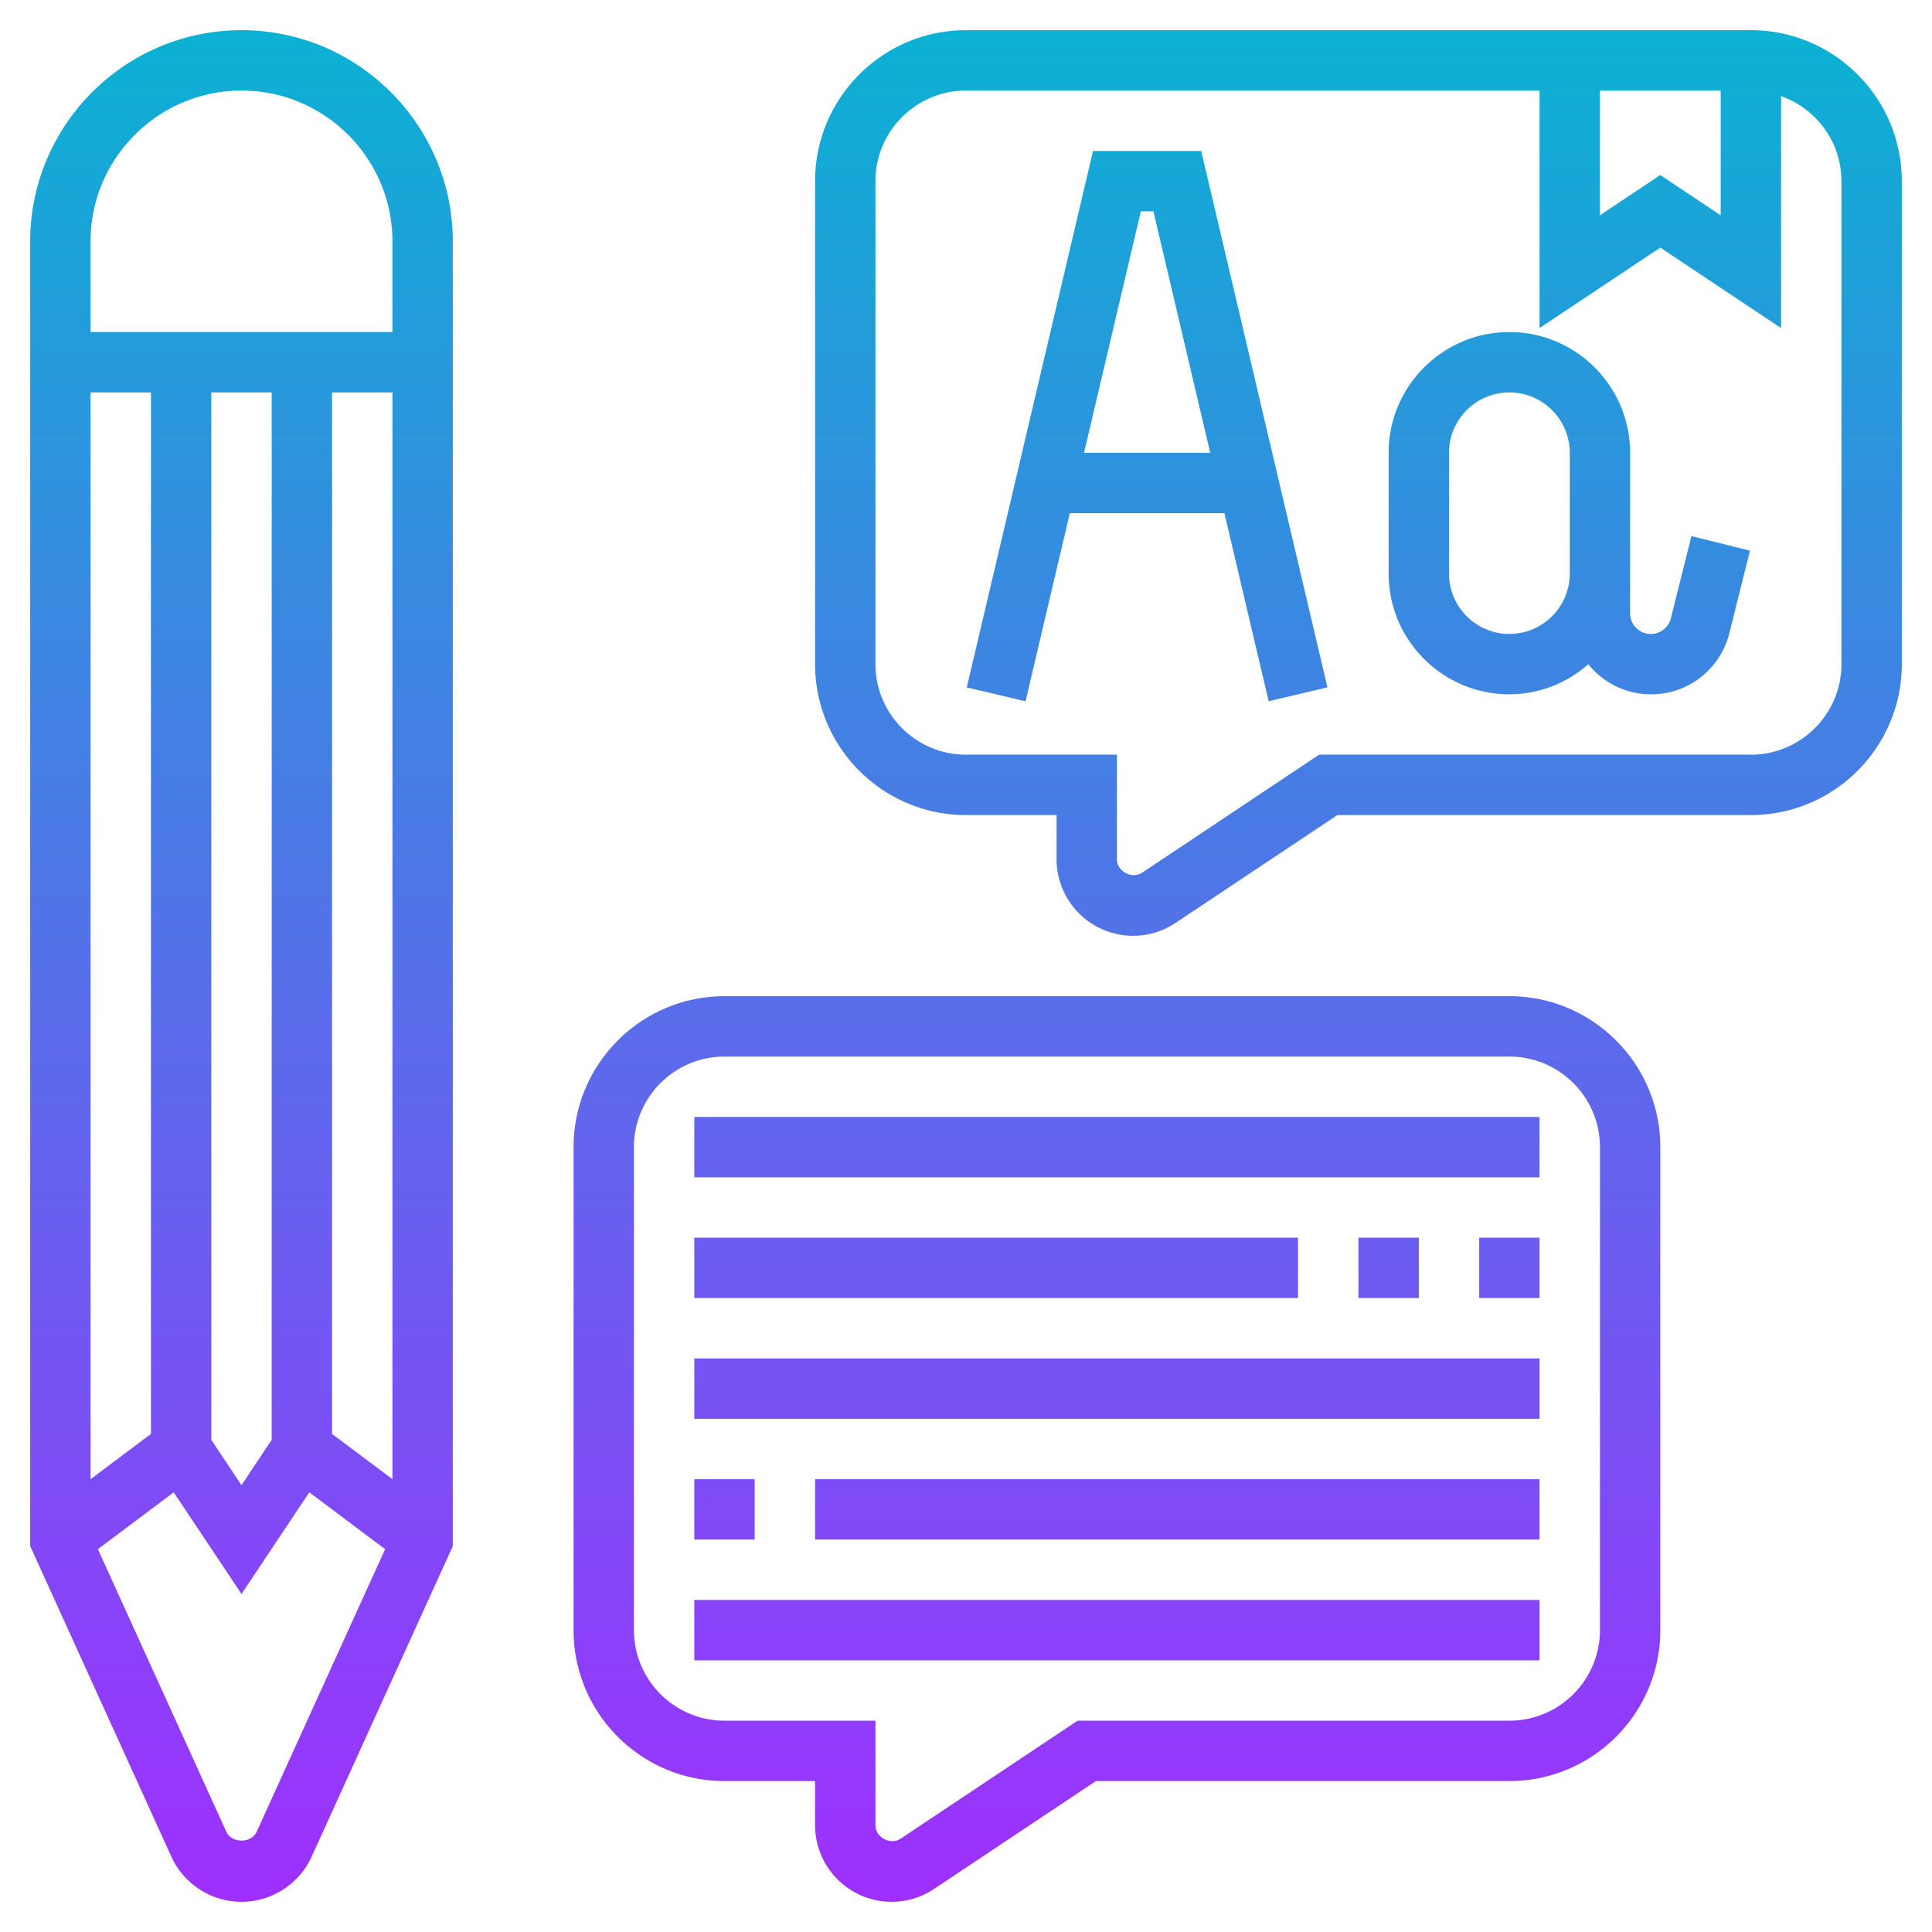 <svg height="512" viewBox="0 0 64 64" width="512" xmlns="http://www.w3.org/2000/svg">
    <linearGradient id="a" gradientUnits="userSpaceOnUse" x1="32" x2="32" y1="63" y2="1">
        <stop offset="0" stop-color="#9f2fff"/>
        <stop offset="1" stop-color="#0bb1d3"/>
    </linearGradient>
    <path d="M8 63c.999 0 1.911-.588 2.324-1.496L15 51.217V8c0-3.859-3.141-7-7-7S1 4.141 1 8v43.217l4.676 10.286A2.558 2.558 0 008 63zm.504-2.323c-.18.393-.828.394-1.008-.001l-4.253-9.358 2.511-1.883L8 52.803l2.246-3.368 2.511 1.883zM13 49l-2-1.5V13h2zm-4-1.303l-1 1.501-1-1.501V13h2zM5 47.5L3 49V13h2zM8 3c2.757 0 5 2.243 5 5v3H3V8c0-2.757 2.243-5 5-5zm21.535 60c.502 0 .988-.147 1.406-.426L36.303 59H50c2.757 0 5-2.243 5-5V38c0-2.757-2.243-5-5-5H24c-2.757 0-5 2.243-5 5v16c0 2.757 2.243 5 5 5h3v1.465A2.539 2.539 0 0029.535 63zM24 57c-1.654 0-3-1.346-3-3V38c0-1.654 1.346-3 3-3h26c1.654 0 3 1.346 3 3v16c0 1.654-1.346 3-3 3H35.697l-5.865 3.91c-.332.221-.832-.044-.832-.445V57zM58 1H32c-2.757 0-5 2.243-5 5v16c0 2.757 2.243 5 5 5h3v1.465A2.539 2.539 0 0037.535 31c.502 0 .988-.147 1.406-.426L44.303 27H58c2.757 0 5-2.243 5-5V6c0-2.757-2.243-5-5-5zm-5 2h4v4.132l-2-1.334-2 1.334zm8 19c0 1.654-1.346 3-3 3H43.697l-5.865 3.91c-.332.22-.832-.044-.832-.445V25h-5c-1.654 0-3-1.346-3-3V6c0-1.654 1.346-3 3-3h19v7.868l4-2.666 4 2.666V3.184c1.161.414 2 1.514 2 2.816zm-5.65-1.519a.685.685 0 01-1.35-.166V15c0-2.206-1.794-4-4-4s-4 1.794-4 4v4c0 2.206 1.794 4 4 4a3.963 3.963 0 002.614-.997 2.67 2.67 0 004.675-1.037l.681-2.724-1.939-.484zM50 21c-1.103 0-2-.897-2-2v-4c0-1.103.897-2 2-2s2 .897 2 2v4c0 1.103-.897 2-2 2zM36.208 5l-4.182 17.771 1.947.459L35.439 17h5.121l1.466 6.229 1.947-.459L39.792 5zm-.298 10l1.882-8h.416l1.882 8zM51 39H23v-2h28zm-2 2h2v2h-2zm-4 2v-2h2v2zm-2 0H23v-2h20zm8 4H23v-2h28zm-26 4h-2v-2h2zm2-2h24v2H27zm24 6H23v-2h28z" fill="url(#a)"/>
</svg>
